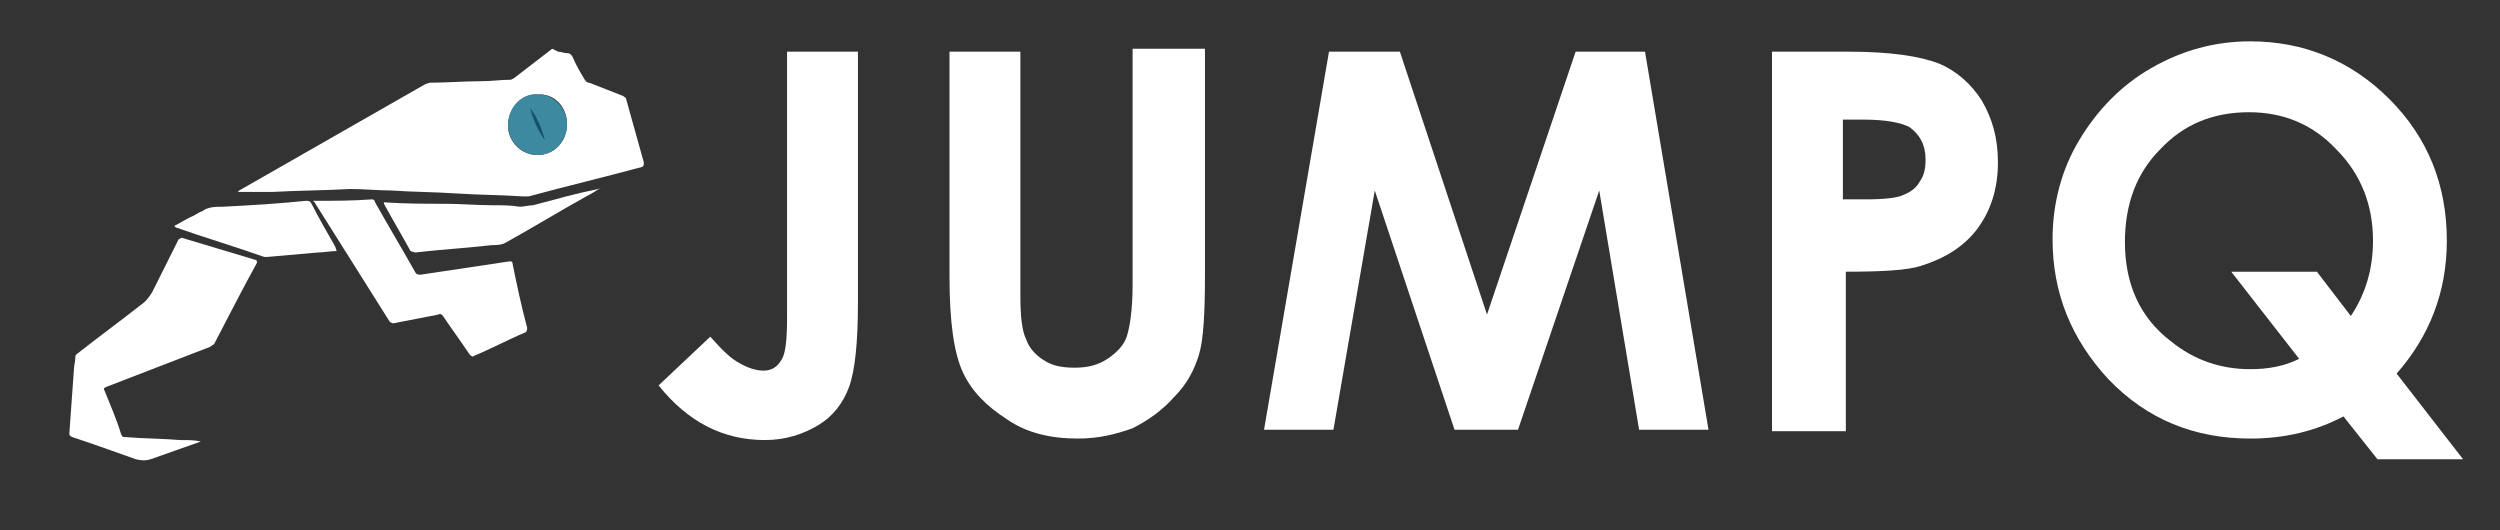<?xml version="1.0" encoding="utf-8"?>
<!-- Generator: Adobe Illustrator 19.2.1, SVG Export Plug-In . SVG Version: 6.00 Build 0)  -->
<svg version="1.1" id="Layer_1" xmlns="http://www.w3.org/2000/svg" xmlns:xlink="http://www.w3.org/1999/xlink" x="0px" y="0px"
	 viewBox="0 0 169.3 35.9" style="enable-background:new 0 0 169.3 35.9;" xml:space="preserve">
<rect x="0" y="0" width="169.3" height="35.9" fill="#333333" stroke="none"/>
<style type="text/css">
	.st0{fill-rule:evenodd;clip-rule:evenodd;fill:#FFFFFF;}
	.st1{fill-rule:evenodd;clip-rule:evenodd;fill:#3D899F;}
	.st2{fill-rule:evenodd;clip-rule:evenodd;fill:#145468;}
	.st3{fill:#FFFFFF;}
</style>
<g>
	<path class="st0" d="M37.6,3.4l0.2,0.1c0.2,0,0.4,0.1,0.6,0.1c0.2,0,0.3,0.1,0.4,0.3c0.2,0.5,0.5,1,0.8,1.5
		c0.1,0.1,0.1,0.2,0.3,0.2c0.8,0.3,1.5,0.6,2.3,0.9c0.1,0.1,0.2,0.1,0.2,0.2c0.4,1.4,0.8,2.9,1.2,4.3c0,0.2,0,0.2-0.1,0.3
		c-2.6,0.7-5.1,1.3-7.7,2c-0.1,0-0.3,0-0.4,0c-1.5-0.1-3-0.1-4.5-0.2c-1.5-0.1-3-0.1-4.4-0.2c-0.9,0-1.8-0.1-2.8-0.1
		c-1.8,0.1-3.5,0.1-5.3,0.2c-0.8,0-1.6,0-2.3,0l0.1-0.1c4.2-2.4,8.4-4.8,12.6-7.2l0.3-0.1c1.2,0,2.3-0.1,3.5-0.1
		c0.7,0,1.3-0.1,2-0.1l0.2-0.1c0.9-0.7,1.7-1.3,2.6-2L37.6,3.4z M36.4,6.4c-1-0.1-2,0.9-2,2.1c0,1.1,0.9,2,2,2c1.1,0,2-0.9,2-2.1
		C38.4,7.2,37.5,6.3,36.4,6.4"/>
	<path class="st0" d="M13.6,29.9c-1.1,0.4-2.3,0.8-3.4,1.2c-0.3,0.1-0.6,0.1-1,0c-1.4-0.5-2.8-1-4.3-1.5c-0.2-0.1-0.2-0.1-0.2-0.3
		c0.1-1.4,0.2-2.8,0.3-4.2c0-0.3,0.1-0.6,0.1-0.9c0-0.2,0.1-0.2,0.2-0.3c1.4-1.1,2.9-2.2,4.3-3.3c0.3-0.2,0.5-0.5,0.7-0.8
		c0.6-1.2,1.2-2.4,1.8-3.6l0.2-0.1c1.7,0.5,3.3,1,5,1.5c0.1,0,0.1,0.1,0.1,0.2c-1,1.8-1.9,3.6-2.9,5.5l-0.3,0.2
		c-2.3,0.9-4.7,1.8-7,2.7c-0.2,0.1-0.2,0.1-0.1,0.3c0.4,1,0.8,1.9,1.1,2.9c0.1,0.2,0.1,0.2,0.3,0.2c1.2,0.1,2.5,0.1,3.7,0.2
		C12.7,29.8,13.2,29.8,13.6,29.9L13.6,29.9z"/>
	<path class="st0" d="M21.2,13.6c1.4,0,2.7,0,4-0.1c0.1,0,0.2,0.1,0.2,0.2c0.9,1.6,1.8,3.1,2.7,4.7c0.1,0.2,0.2,0.2,0.4,0.2
		c2-0.3,4-0.6,6-0.9c0.1,0,0.2,0,0.2,0.1c0.3,1.5,0.6,2.9,1,4.4c0,0.1,0,0.2-0.1,0.3c-1.2,0.5-2.3,1.1-3.5,1.6
		c-0.1,0.1-0.2,0-0.3-0.1c-0.6-0.9-1.2-1.7-1.8-2.6c-0.1-0.1-0.2-0.2-0.3-0.1c-1,0.2-2.1,0.4-3.1,0.6l-0.2-0.1
		c-1.7-2.7-3.4-5.4-5.1-8.1L21.2,13.6z"/>
	<path class="st0" d="M40.7,12.7c-0.3,0.2-0.6,0.4-1,0.6c-1.8,1-3.6,2.1-5.4,3.1c-0.3,0.2-0.7,0.2-1,0.2c-1.7,0.2-3.5,0.3-5.2,0.5
		L27.8,17c-0.6-1.1-1.2-2.1-1.8-3.2l0-0.1c1.4,0.1,2.8,0.1,4.1,0.1c1.1,0,2.2,0.1,3.3,0.1c0.6,0,1.2,0,1.8,0.1
		c0.3,0,0.6-0.1,0.9-0.1c1.5-0.4,2.9-0.8,4.4-1.1L40.7,12.7L40.7,12.7z"/>
	<path class="st0" d="M22.8,17c-0.4,0-0.9,0.1-1.3,0.1c-1.1,0.1-2.3,0.2-3.4,0.3l-0.2,0c-2-0.7-4-1.3-6-2l-0.1-0.1
		c0.4-0.2,0.7-0.4,1.1-0.6c0.3-0.1,0.5-0.3,0.8-0.4c0.4-0.3,0.9-0.3,1.4-0.3c1.9-0.1,3.7-0.2,5.6-0.4c0.2,0,0.3,0,0.4,0.2
		c0.5,1,1.1,2,1.6,2.9L22.8,17z"/>
	<polygon class="st0" points="40.7,12.7 40.8,12.7 40.8,12.7 40.7,12.7 	"/>
	<path class="st1" d="M36.4,6.4c1-0.1,2,0.9,2,2c0,1.2-0.9,2.1-2,2.1c-1,0-2-0.9-2-2C34.4,7.2,35.4,6.3,36.4,6.4"/>
	<path class="st2" d="M35.9,7.3c0.2,0.8,0.5,1.5,1,2.2C36.7,8.7,36.4,8,35.9,7.3"/>
</g>
<path class="st3" d="M53.2,3.5h4.9v17c0,2.7-0.2,4.6-0.6,5.7c-0.4,1.1-1.1,2-2.1,2.6c-1,0.6-2.2,1-3.6,1c-2.8,0-5.2-1.2-7.2-3.7
	l3.5-3.3c0.8,0.9,1.4,1.5,2,1.8c0.5,0.3,1.1,0.5,1.6,0.5c0.5,0,0.9-0.2,1.2-0.7c0.3-0.4,0.4-1.4,0.4-2.9V3.5z"/>
<path class="st3" d="M64.2,3.5h4.9V20c0,1.4,0.1,2.4,0.4,3c0.2,0.6,0.7,1.1,1.2,1.4c0.6,0.4,1.3,0.5,2.1,0.5c0.9,0,1.6-0.2,2.2-0.6
	c0.6-0.4,1.1-0.9,1.3-1.5c0.2-0.6,0.4-1.8,0.4-3.5v-16h4.9v15.3c0,2.6-0.1,4.4-0.4,5.4c-0.3,1-0.8,2-1.7,2.9
	c-0.8,0.9-1.8,1.6-2.8,2.1c-1.1,0.4-2.3,0.7-3.7,0.7c-1.9,0-3.5-0.4-4.8-1.3c-1.4-0.9-2.4-1.9-3-3.2c-0.6-1.3-0.9-3.4-0.9-6.5V3.5z"
	/>
<polygon class="st3" points="90,3.5 94.8,3.5 100.7,21.3 106.7,3.5 111.4,3.5 115.7,29.1 111,29.1 108.3,12.9 102.8,29.1 98.5,29.1 
	93.1,12.9 90.3,29.1 85.6,29.1 "/>
<path class="st3" d="M120,3.5h5.2c2.8,0,4.8,0.3,6.1,0.8c1.2,0.5,2.2,1.4,2.9,2.5c0.7,1.2,1.1,2.5,1.1,4.2c0,1.8-0.5,3.3-1.4,4.5
	c-0.9,1.2-2.2,2-3.8,2.5c-0.9,0.3-2.6,0.4-5.1,0.4v10.8H120V3.5z M124.8,13.5h1.6c1.2,0,2.1-0.1,2.5-0.3c0.5-0.2,0.9-0.5,1.1-0.9
	c0.3-0.4,0.4-0.9,0.4-1.5c0-1-0.4-1.7-1.1-2.2c-0.6-0.3-1.6-0.5-3.1-0.5h-1.4V13.5z"/>
<path class="st3" d="M162.3,25.3l4.5,5.8H161l-2.3-2.9c-1.9,1-4,1.5-6.3,1.5c-3.8,0-7-1.3-9.6-4c-2.5-2.7-3.8-5.8-3.8-9.5
	c0-2.4,0.6-4.7,1.8-6.7c1.2-2,2.8-3.7,4.9-4.9c2.1-1.2,4.3-1.8,6.7-1.8c3.6,0,6.8,1.3,9.4,3.9c2.6,2.6,3.9,5.8,3.9,9.6
	C165.7,19.8,164.5,22.8,162.3,25.3 M159.2,21.4c1-1.5,1.5-3.2,1.5-5.1c0-2.4-0.8-4.5-2.5-6.2c-1.6-1.7-3.6-2.5-5.9-2.5
	c-2.4,0-4.4,0.8-6,2.5c-1.6,1.6-2.4,3.7-2.4,6.3c0,2.8,1,5.1,3.1,6.7c1.6,1.3,3.4,1.9,5.4,1.9c1.2,0,2.3-0.2,3.3-0.7l-4.6-5.9h5.8
	L159.2,21.4z"/>
</svg>
